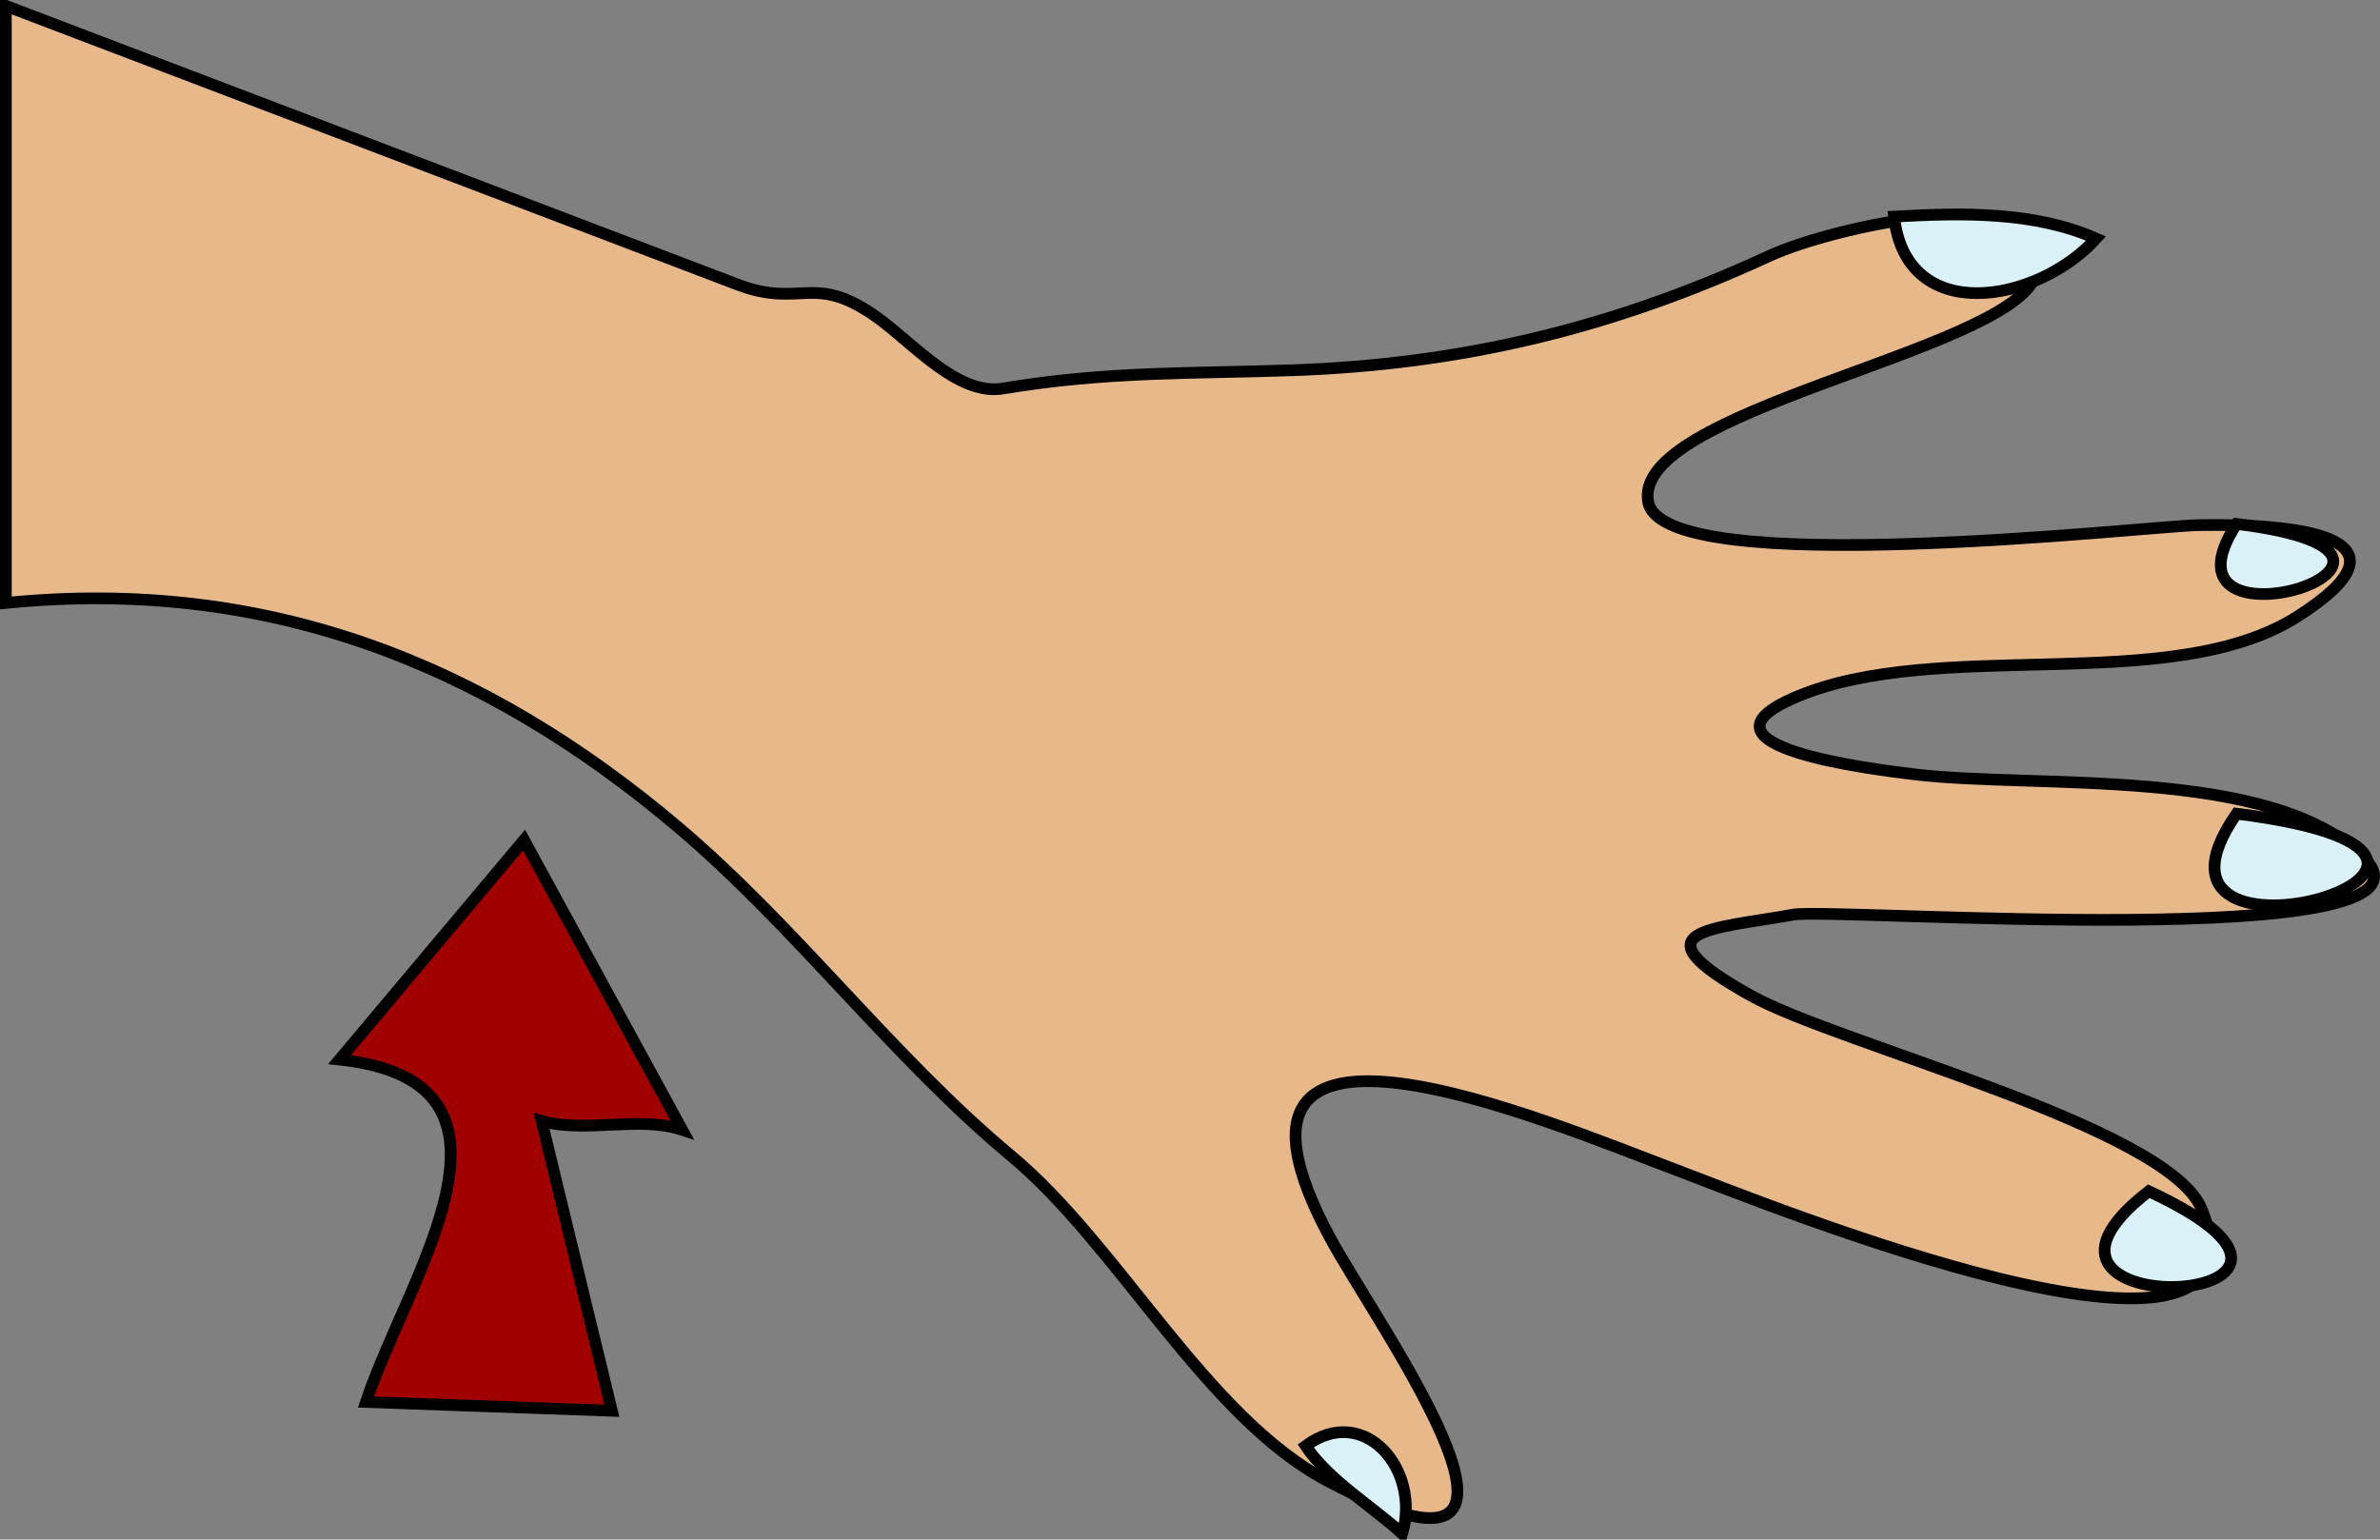 <svg xmlns="http://www.w3.org/2000/svg" xmlns:xlink="http://www.w3.org/1999/xlink" version="1.1" id="Layer_1" x="0px" y="0px" enable-background="new 0 0 822.05 841.89" xml:space="preserve" viewBox="206.75 290.34 406.49 263">
<rect x="206.75" y="290.34" width="406.49" height="263" fill="#808080" stroke="none"/>
<path fill-rule="evenodd" clip-rule="evenodd" fill="#E7B98A" stroke="#000000" stroke-width="2" stroke-linecap="square" stroke-miterlimit="10" d="  M207.75,291.341c0,34,0,68,0,102c44.331-4.441,81.655,10.247,114.75,38.25c20.408,17.269,36.519,39.182,57,56.25  c18.392,15.326,33.179,44.503,54,55.5c45.184,23.865,8.67-26.221,0.375-41.625c-25.035-46.494,37.067-19.8,58.875-11.625  c14.442,5.414,104.495,42.352,90,6.75c-5.706-14.014-61.973-28.096-76.875-36.375c-20.544-11.413-6.615-11.376,7.125-13.875  c6.929-1.261,114.103,6.853,97.5-9.75c-15.696-15.696-56.021-11.732-76.714-14.216c-7.248-0.87-39.841-4.832-20.411-13.159  c24.476-10.49,64.177,0.019,85.875-13.875c20.179-12.92,2.119-15.858-16.869-15.547c-8.894,0.146-91.561,9.747-94.131-3.953  c-2.925-15.589,60.268-25.459,66-38.25c7.99-17.829-32.956-9.482-45.375-3.75c-26.671,12.31-52.395,18.496-81.375,19.5  c-17.304,0.6-31.608,0.143-49.506,3.126c-7.608,1.268-15.366-7.77-21.24-12.012c-11.069-7.995-13.062-1.577-24.014-5.749  C291.077,323.084,249.413,307.213,207.75,291.341z"/>
<path fill-rule="evenodd" clip-rule="evenodd" fill="#D9F1F7" stroke="#000000" stroke-width="2" stroke-linecap="square" stroke-miterlimit="10" d="  M429.75,537.341c9.966-7.359,19.707,3.976,16.5,15C441.079,547.64,433.572,543.127,429.75,537.341z"/>
<path fill-rule="evenodd" clip-rule="evenodd" fill="#D9F1F7" stroke="#000000" stroke-width="2" stroke-linecap="square" stroke-miterlimit="10" d="  M573.75,493.841C543.445,517.257,617.161,513.989,573.75,493.841L573.75,493.841z"/>
<path fill-rule="evenodd" clip-rule="evenodd" fill="#D9F1F7" stroke="#000000" stroke-width="2" stroke-linecap="square" stroke-miterlimit="10" d="  M588.75,429.341C567.079,460.458,648.541,436.865,588.75,429.341L588.75,429.341z"/>
<path fill-rule="evenodd" clip-rule="evenodd" fill="#D9F1F7" stroke="#000000" stroke-width="2" stroke-linecap="square" stroke-miterlimit="10" d="  M588.75,379.841C573.018,403.885,632.805,385.215,588.75,379.841L588.75,379.841z"/>
<path fill-rule="evenodd" clip-rule="evenodd" fill="#D9F1F7" stroke="#000000" stroke-width="2" stroke-linecap="square" stroke-miterlimit="10" d="  M530.25,327.341c2.046,18.762,24.401,14.869,34.5,3.75C554.232,326.461,542.066,326.676,530.25,327.341z"/>
<path fill-rule="evenodd" clip-rule="evenodd" fill="#A10000" stroke="#000000" stroke-width="2" stroke-linecap="square" stroke-miterlimit="10" d="  M296.25,433.841c-10.5,12.5-21,25-31.5,37.5c35.432,3.861,11.722,36.833,4.5,58.5c14,0.5,28,1,42,1.5c-4-16.5-8-33-12-49.5  c7.49,2.115,16.621-0.933,24,1.5C314.25,466.841,305.25,450.341,296.25,433.841z"/>
</svg>